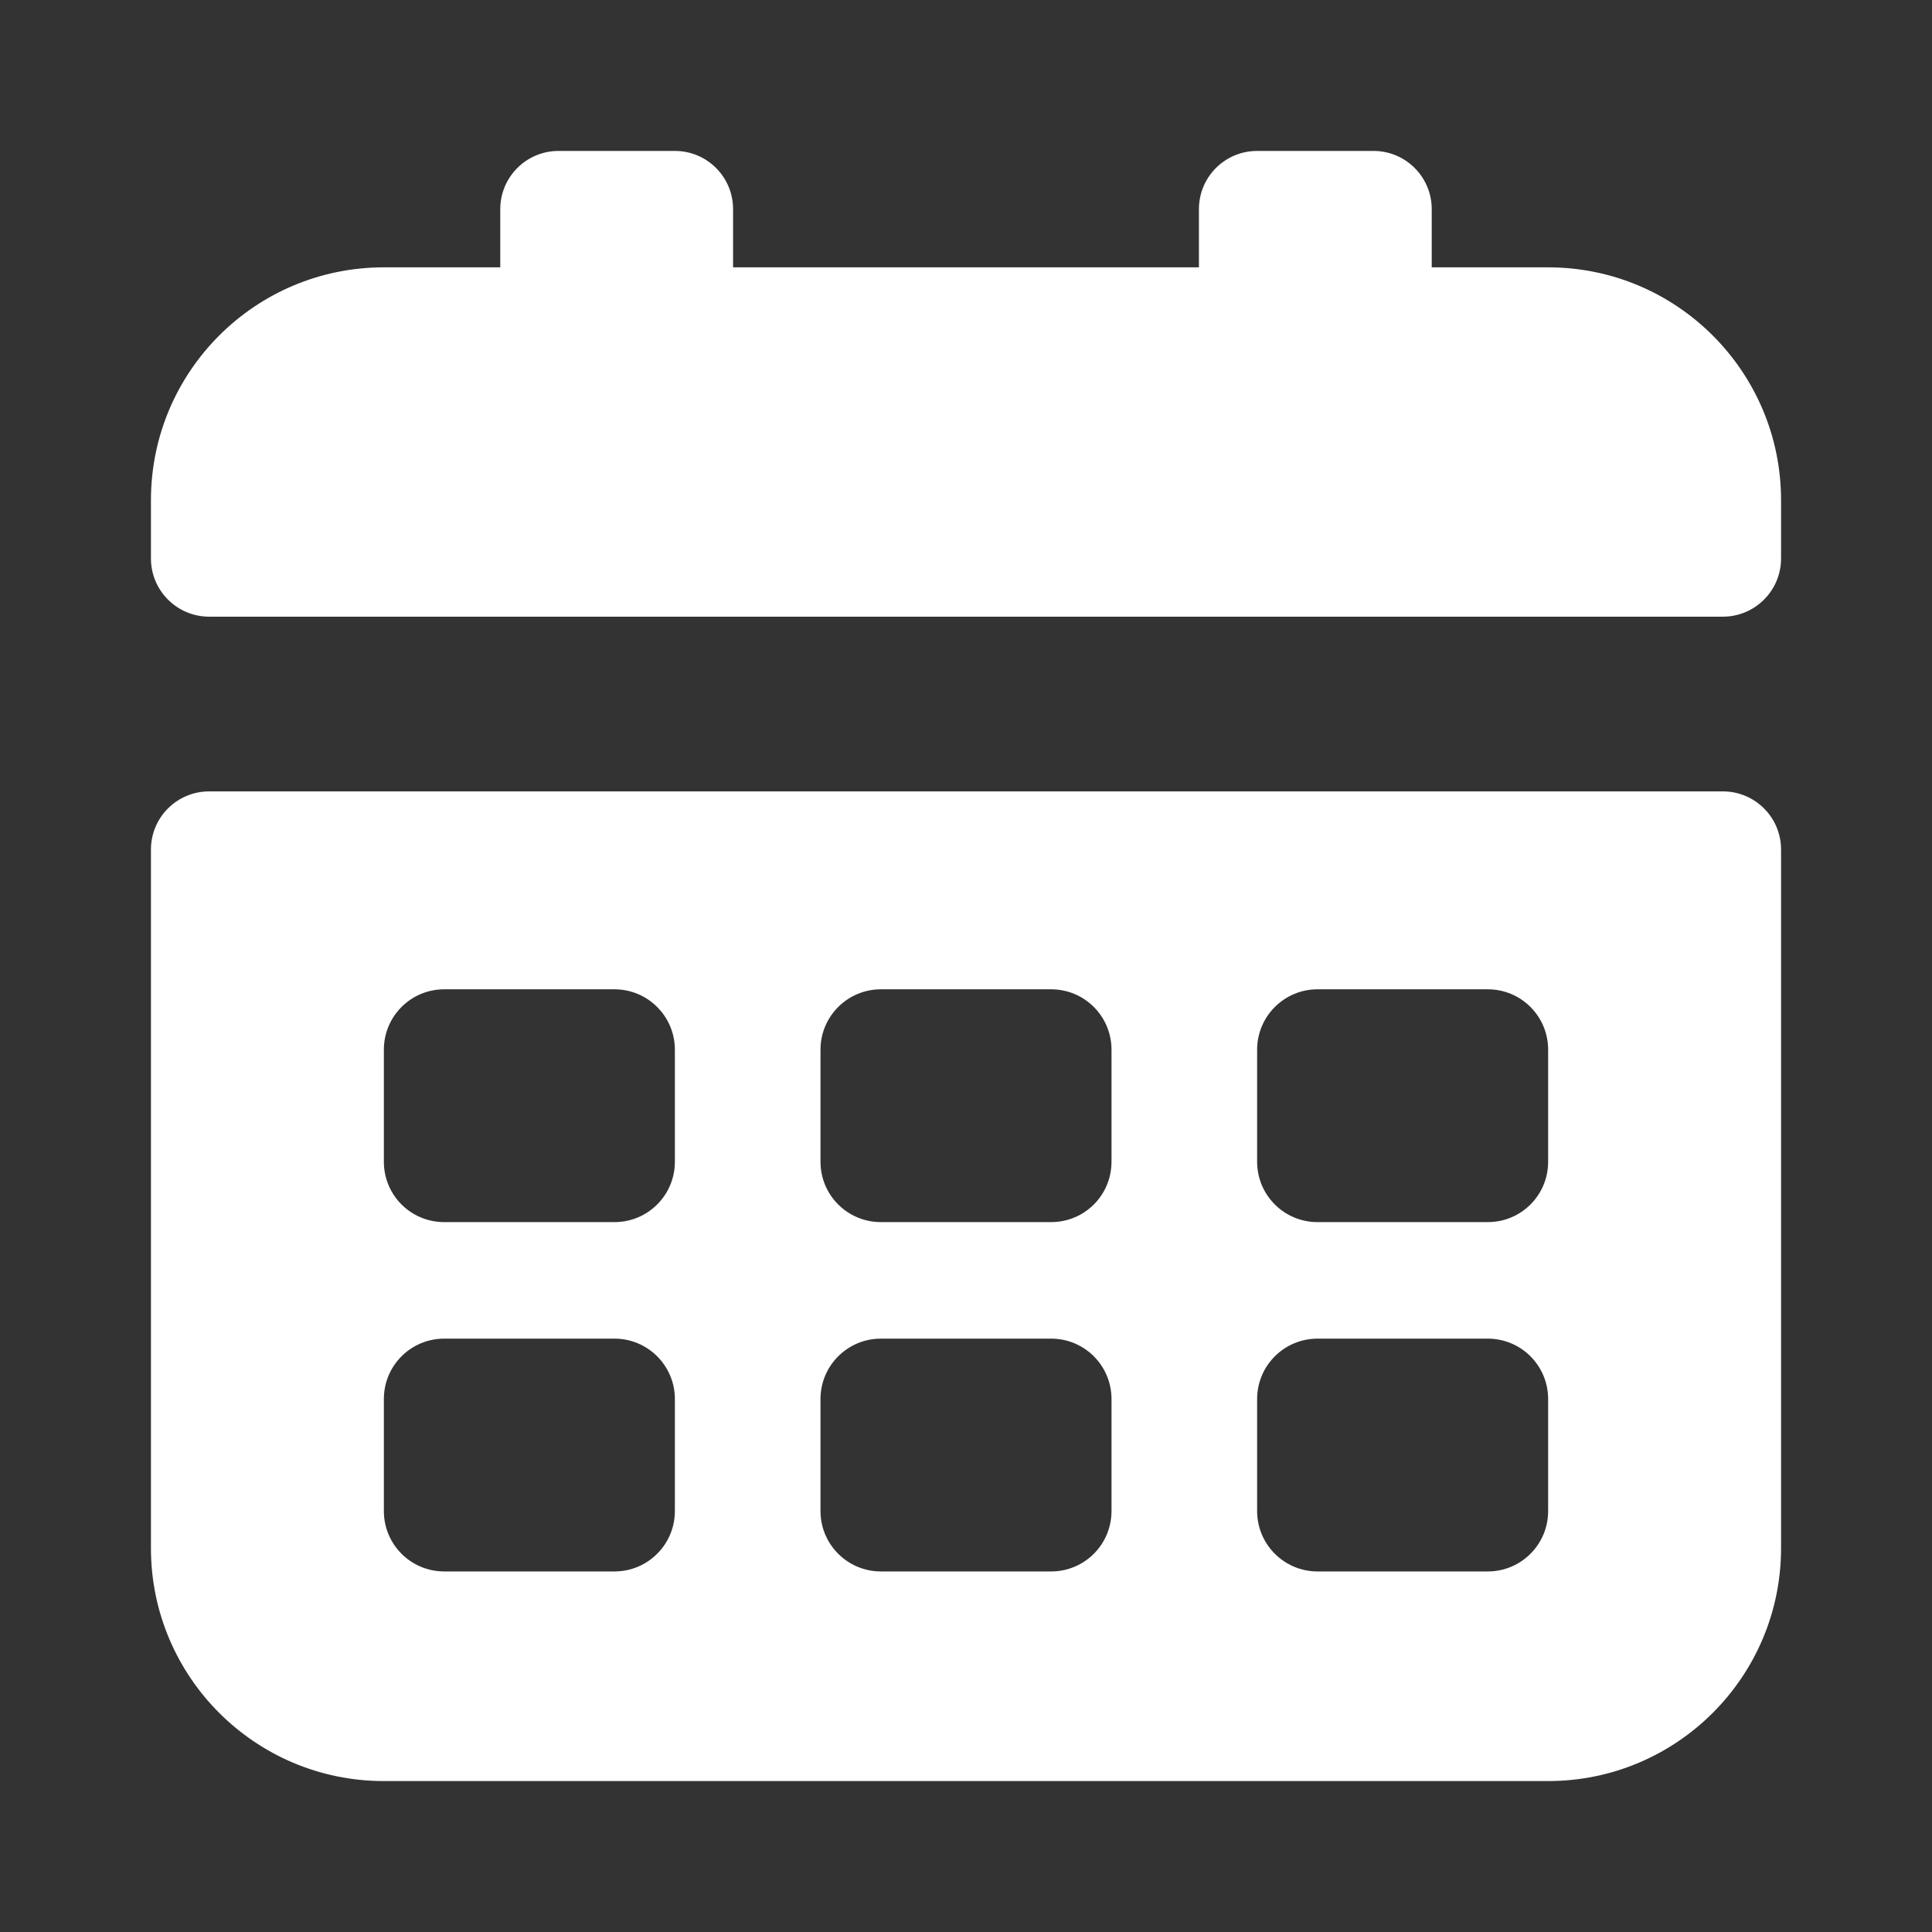 <svg width="16" height="16" viewBox="0 0 16 16" fill="none" xmlns="http://www.w3.org/2000/svg">
<rect x="0" y="0" width="16" height="16" fill="#333333" stroke="none"/>
<path fill-rule="evenodd" clip-rule="evenodd" d="M4.143 1.732C4.143 1.466 4.359 1.25 4.625 1.25H5.589C5.856 1.25 6.071 1.466 6.071 1.732V2.214H9.929V1.732C9.929 1.466 10.144 1.25 10.411 1.25H11.375C11.641 1.25 11.857 1.466 11.857 1.732V2.214H12.821C13.886 2.214 14.75 3.078 14.75 4.143V4.625C14.75 4.891 14.534 5.107 14.268 5.107H1.732C1.466 5.107 1.25 4.891 1.25 4.625V4.143C1.25 3.078 2.113 2.214 3.179 2.214H4.143V1.732ZM14.268 6.554C14.534 6.554 14.75 6.769 14.75 7.036V12.821C14.75 13.886 13.886 14.75 12.821 14.75H3.179C2.113 14.75 1.25 13.886 1.25 12.821V7.036C1.25 6.769 1.466 6.554 1.732 6.554H14.268ZM3.179 8.693C3.179 8.417 3.402 8.193 3.679 8.193H5.089C5.365 8.193 5.589 8.417 5.589 8.693V9.621C5.589 9.898 5.365 10.121 5.089 10.121H3.679C3.402 10.121 3.179 9.898 3.179 9.621V8.693ZM3.679 11.086C3.402 11.086 3.179 11.31 3.179 11.586V12.514C3.179 12.79 3.402 13.014 3.679 13.014H5.089C5.365 13.014 5.589 12.79 5.589 12.514V11.586C5.589 11.31 5.365 11.086 5.089 11.086H3.679ZM6.795 8.693C6.795 8.417 7.019 8.193 7.295 8.193H8.705C8.982 8.193 9.205 8.417 9.205 8.693V9.621C9.205 9.898 8.982 10.121 8.705 10.121H7.295C7.019 10.121 6.795 9.898 6.795 9.621V8.693ZM7.295 11.086C7.019 11.086 6.795 11.31 6.795 11.586V12.514C6.795 12.79 7.019 13.014 7.295 13.014H8.705C8.982 13.014 9.205 12.79 9.205 12.514V11.586C9.205 11.31 8.982 11.086 8.705 11.086H7.295ZM10.411 8.693C10.411 8.417 10.635 8.193 10.911 8.193H12.321C12.598 8.193 12.821 8.417 12.821 8.693V9.621C12.821 9.898 12.598 10.121 12.321 10.121H10.911C10.635 10.121 10.411 9.898 10.411 9.621V8.693ZM10.911 11.086C10.635 11.086 10.411 11.31 10.411 11.586V12.514C10.411 12.79 10.635 13.014 10.911 13.014H12.321C12.598 13.014 12.821 12.79 12.821 12.514V11.586C12.821 11.31 12.598 11.086 12.321 11.086H10.911Z" fill="white"/>
</svg>
